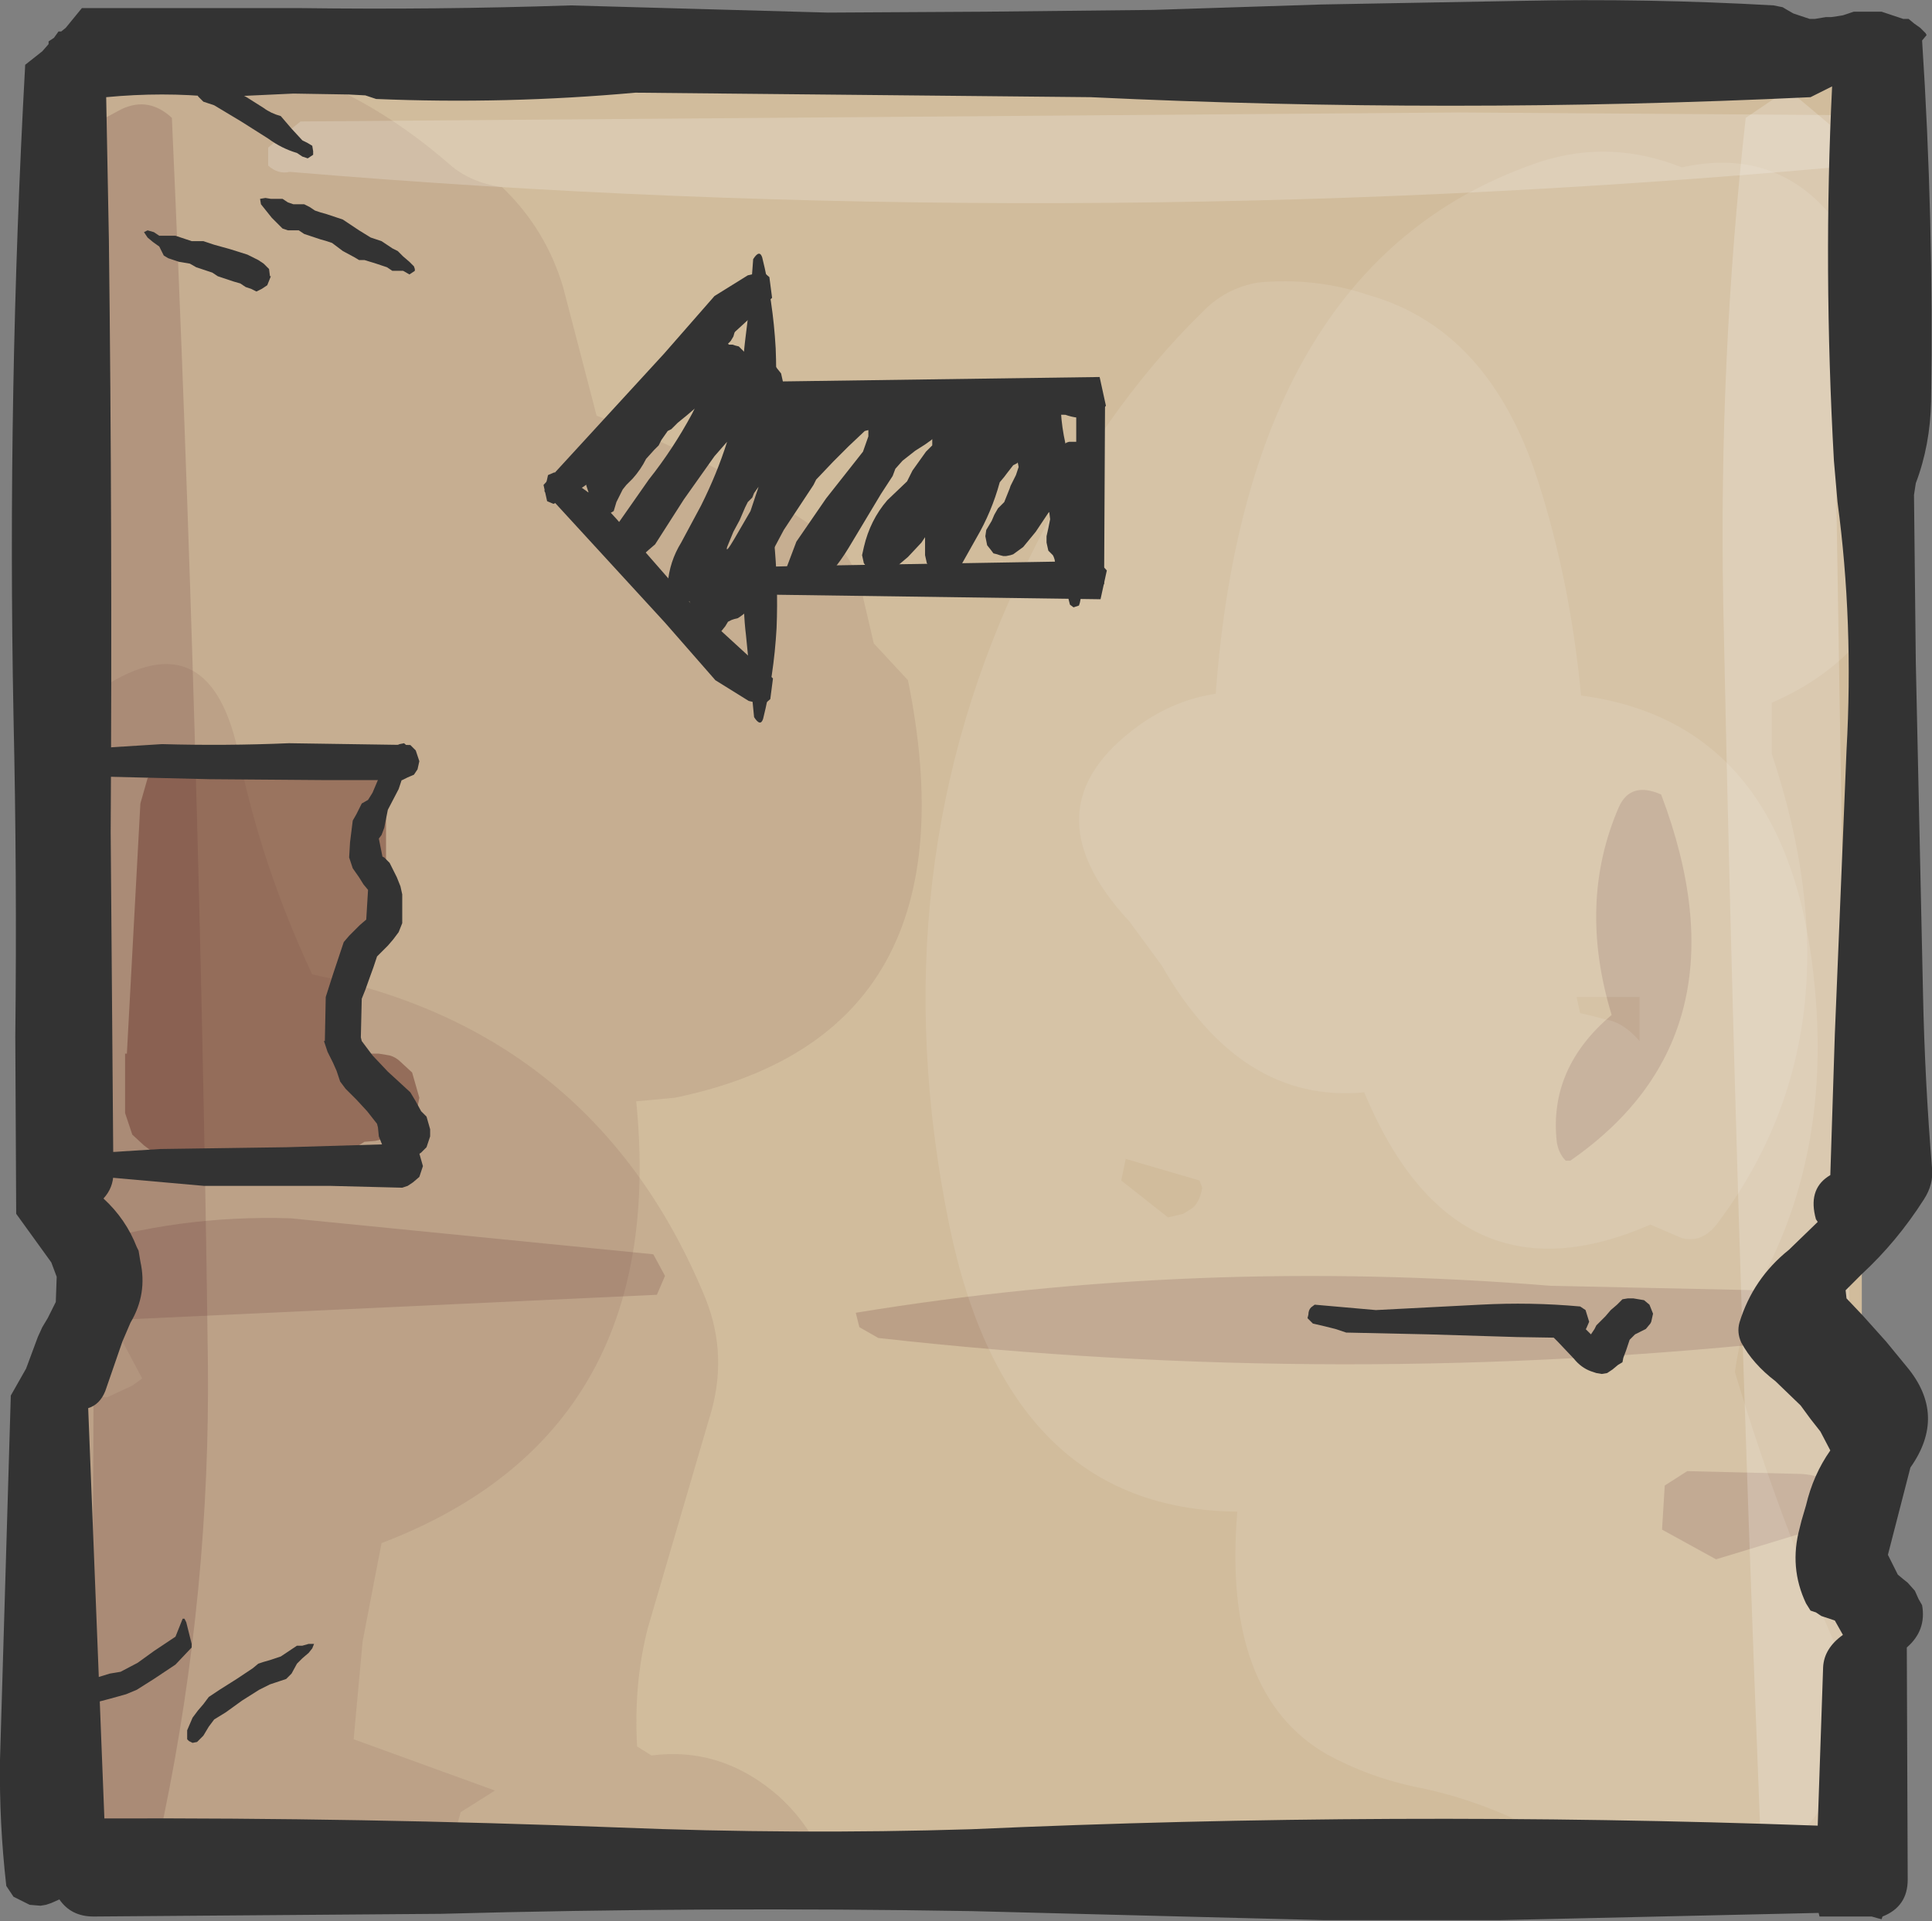 <?xml version="1.0" encoding="UTF-8" standalone="no"?>
<svg xmlns:xlink="http://www.w3.org/1999/xlink" height="106.75px" width="107.35px" xmlns="http://www.w3.org/2000/svg">
  <rect width="100%" height="100%" fill="#808080" stroke="none"/>
  <g transform="matrix(1.0, 0.0, 0.0, 1.0, 52.25, 55.65)">
    <path d="M-48.85 -51.9 L51.2 -51.9 51.2 48.1 -48.85 48.1 -48.85 -51.9" fill="#d1bc9c" fill-rule="evenodd" stroke="none"/>
    <path d="M-36.7 -13.05 L-37.95 -13.05 -39.75 -13.05 -40.4 -13.05 -41.0 -13.25 -41.6 -13.4 -42.2 -13.45 -42.8 -13.35 -43.4 -13.0 -44.05 -12.4 -44.45 -11.0 -45.2 2.9 -45.3 2.9 -45.3 6.2 -44.9 7.4 -44.25 8.0 -43.65 8.45 -43.05 8.55 -39.95 8.65 -36.3 8.7 -33.25 8.45 -32.65 8.2 -32.0 7.8 -31.4 7.75 -30.8 7.6 -30.2 7.35 -29.55 7.0 -29.15 6.4 -28.95 5.35 -29.35 3.95 -30.0 3.35 Q-30.25 3.1 -30.6 3.0 L-31.2 2.9 -31.8 2.9 -32.2 2.9 -32.35 2.85 -33.15 1.25 -33.65 -0.15 -33.65 -0.95 -33.05 -1.4 -32.4 -1.8 -31.8 -2.6 -31.2 -3.2 -30.8 -4.45 -30.8 -11.0 -31.2 -12.4 -31.8 -12.85 -32.45 -13.15 -33.05 -13.25 -33.6 -13.15 -34.25 -12.85 -34.85 -12.75 -35.5 -13.05 -36.1 -13.05 -36.7 -13.05" fill="#a07c64" fill-rule="evenodd" stroke="none"/>
    <path d="M-15.3 15.25 L-15.75 16.3 -47.0 17.75 -48.25 16.8 -48.25 13.7 Q-42.4 11.85 -36.1 12.05 L-15.95 14.05 -15.3 15.25" fill="#663333" fill-opacity="0.2" fill-rule="evenodd" stroke="none"/>
    <path d="M-46.4 -49.1 L-45.75 -49.45 Q-44.1 -50.4 -42.7 -49.1 -41.15 -14.6 -40.7 19.95 -40.55 32.7 -43.15 45.3 -43.55 47.15 -45.45 46.35 -46.4 45.9 -47.2 45.3 -46.95 17.1 -47.05 -11.2 L-46.85 -40.35 -46.4 -49.1" fill="#663333" fill-opacity="0.2" fill-rule="evenodd" stroke="none"/>
    <path d="M47.8 14.9 Q49.2 16.7 48.25 18.75 22.3 21.6 -3.45 18.7 L-4.5 18.1 -4.7 17.3 Q14.15 14.2 33.9 15.8 L45.5 16.05 46.0 15.05 47.2 14.65 47.8 14.9" fill="#663333" fill-opacity="0.2" fill-rule="evenodd" stroke="none"/>
    <path d="M50.4 28.25 L50.5 28.75 43.1 31.0 40.1 29.35 40.25 26.9 41.5 26.1 47.6 26.25 Q49.8 26.25 50.4 28.25" fill="#663333" fill-opacity="0.2" fill-rule="evenodd" stroke="none"/>
    <path d="M40.05 -11.5 Q45.1 1.85 35.0 8.85 L34.75 8.85 Q34.35 8.45 34.25 7.8 33.8 3.7 37.3 0.75 35.4 -5.5 37.7 -10.8 38.35 -12.25 40.05 -11.5" fill="#663333" fill-opacity="0.2" fill-rule="evenodd" stroke="none"/>
    <path d="M-1.8 -17.85 Q2.2 1.85 -14.75 5.35 L-16.9 5.55 Q-15.05 24.0 -31.05 30.1 L-32.1 35.55 -32.6 41.0 -24.75 43.85 -26.65 45.05 -27.35 47.5 -29.6 49.15 -31.85 49.15 -32.9 49.85 -36.4 49.85 -37.5 49.15 -42.15 49.55 Q-45.75 49.55 -48.3 46.8 L-48.25 21.8 -47.25 21.8 -46.75 21.95 -46.3 22.0 -44.9 21.35 -44.35 20.95 -45.6 18.6 -47.15 18.15 -46.8 17.25 -46.55 16.3 Q-46.15 14.3 -47.2 12.65 -47.65 11.8 -48.25 11.15 -48.85 -20.05 -46.45 -50.9 -46.35 -51.8 -45.75 -52.6 -35.75 -53.9 -27.25 -46.5 -26.1 -45.5 -24.35 -45.25 -21.9 -42.9 -20.95 -39.65 L-19.1 -32.55 Q-11.85 -29.85 -6.1 -25.7 -4.9 -24.8 -4.4 -22.9 L-3.7 -19.9 -1.8 -17.85" fill="#663333" fill-opacity="0.102" fill-rule="evenodd" stroke="none"/>
    <path d="M-46.55 -17.45 Q-40.5 -21.35 -38.95 -13.55 -37.7 -7.5 -34.9 -1.5 -19.15 1.65 -13.05 16.5 -11.75 19.75 -12.85 23.2 L-16.25 34.8 Q-17.05 37.9 -16.85 41.4 L-16.05 41.9 Q-12.15 41.4 -9.0 44.15 -6.5 46.4 -5.85 49.85 L-45.85 49.85 -48.3 47.5 Q-47.2 20.1 -46.95 -7.2 L-46.55 -17.45" fill="#663333" fill-opacity="0.102" fill-rule="evenodd" stroke="none"/>
    <path d="M46.6 -50.35 L47.55 -50.3 49.45 -48.7 50.55 19.3 Q50.75 32.8 49.1 46.15 48.75 49.2 46.1 46.95 45.6 46.55 45.55 45.9 44.2 12.0 43.5 -22.1 43.25 -35.75 44.75 -49.1 L46.6 -50.35" fill="#ffffff" fill-opacity="0.2" fill-rule="evenodd" stroke="none"/>
    <path d="M50.9 -48.9 Q52.05 -46.55 49.65 -46.35 6.65 -42.5 -36.15 -46.1 -36.8 -45.95 -37.35 -46.45 L-37.35 -47.45 -35.55 -48.9 28.85 -49.4 50.25 -49.25 50.9 -48.9" fill="#ffffff" fill-opacity="0.2" fill-rule="evenodd" stroke="none"/>
    <path d="M41.2 -46.35 Q50.05 -48.3 53.1 -35.5 56.55 -21.1 46.2 -16.6 L46.2 -13.75 Q51.3 1.5 43.2 12.3 42.35 13.45 41.2 13.15 L39.45 12.4 Q28.6 17.15 23.55 5.05 16.7 5.7 12.3 -2.0 L10.5 -4.45 Q4.65 -10.75 11.05 -15.35 13.0 -16.75 15.3 -17.1 17.1 -41.3 33.45 -46.7 37.3 -47.9 41.2 -46.35" fill="#ffffff" fill-opacity="0.102" fill-rule="evenodd" stroke="none"/>
    <path d="M23.8 -39.25 Q30.5 -37.35 33.2 -28.95 35.0 -23.35 35.6 -17.0 47.3 -15.45 48.6 -0.65 49.4 8.05 45.9 14.95 44.6 17.35 44.15 20.6 46.95 29.95 50.9 38.3 51.65 39.85 50.8 41.6 45.15 53.4 35.0 47.1 30.8 44.5 26.4 43.65 23.8 43.1 21.5 41.85 15.65 38.5 16.5 28.35 3.75 28.25 0.5 12.45 -3.55 -7.35 4.8 -24.35 8.95 -32.85 14.65 -38.4 15.9 -39.65 17.65 -39.95 20.85 -40.25 23.8 -39.25 M38.85 2.2 L38.85 -0.25 35.35 -0.25 35.55 0.65 36.2 0.8 36.95 1.0 Q37.95 1.15 38.85 2.2 M10.05 9.95 L12.65 12.0 13.5 11.8 13.9 11.55 Q14.4 11.25 14.55 10.35 L14.4 9.95 10.3 8.75 10.05 9.95" fill="#ffffff" fill-opacity="0.102" fill-rule="evenodd" stroke="none"/>
    <path d="M49.55 -50.85 L48.35 -50.25 Q28.35 -49.3 8.35 -50.25 L-16.95 -50.5 Q-24.15 -49.85 -31.35 -50.15 L-31.95 -50.35 -32.9 -50.4 -35.95 -50.45 -40.25 -50.25 Q-43.2 -50.55 -46.35 -50.25 L-46.2 -42.35 Q-46.0 -25.8 -46.1 -9.4 L-45.95 9.55 Q-45.95 10.35 -46.5 10.95 -45.25 12.1 -44.65 13.65 L-44.55 13.85 -44.45 14.45 Q-44.05 16.25 -45.0 17.85 L-45.45 18.9 -46.4 21.65 Q-46.7 22.4 -47.35 22.6 L-46.45 45.4 Q-32.1 45.35 -17.95 45.9 -8.1 46.3 1.7 46.0 25.15 44.95 48.75 45.8 L49.05 37.0 Q49.1 35.95 50.15 35.2 L49.7 34.4 48.95 34.15 48.65 33.95 48.35 33.85 48.1 33.45 Q47.15 31.45 47.75 29.25 L47.85 28.85 48.1 28.0 Q48.5 26.3 49.45 24.95 L48.9 23.9 48.35 23.2 47.8 22.45 46.4 21.1 Q45.15 20.15 44.5 18.95 44.25 18.4 44.4 17.85 45.15 15.4 47.15 13.8 L48.7 12.3 48.75 12.25 48.65 12.1 48.6 11.9 Q48.25 10.35 49.45 9.65 L49.7 1.85 50.35 -13.95 Q50.75 -21.05 49.85 -27.75 L49.65 -30.05 Q49.05 -40.8 49.55 -50.85 M49.5 -54.7 L49.85 -54.75 50.15 -54.8 50.45 -54.9 50.75 -55.0 51.05 -55.0 51.35 -55.0 51.65 -55.0 51.95 -55.0 52.3 -55.0 52.6 -54.9 52.9 -54.8 53.2 -54.7 53.5 -54.6 53.8 -54.6 54.1 -54.35 54.45 -54.1 54.75 -53.8 54.8 -53.7 54.55 -53.4 Q55.2 -43.45 55.05 -33.35 55.0 -30.9 54.2 -28.8 L54.1 -28.15 54.2 -18.85 54.6 -0.45 Q54.7 4.4 55.1 9.25 55.2 10.15 54.65 11.0 53.15 13.35 51.2 15.15 L50.3 16.05 50.35 16.5 51.25 17.45 52.55 18.9 53.7 20.3 Q55.95 23.0 53.9 25.9 L52.65 30.75 53.2 31.85 53.5 32.1 53.75 32.3 54.15 32.75 54.35 33.2 54.55 33.55 Q54.8 34.95 53.7 35.9 L53.75 48.8 Q53.75 50.3 52.35 50.85 L52.3 51.0 52.1 50.95 51.75 50.85 50.55 50.85 49.3 50.85 48.85 50.85 48.8 50.65 31.1 51.05 21.3 51.05 11.5 50.8 1.75 50.55 Q-13.05 50.3 -27.75 50.7 L-47.05 50.85 Q-48.3 50.85 -48.95 49.9 L-49.4 50.1 -49.7 50.2 -50.0 50.25 -50.6 50.2 -51.5 49.75 -51.9 49.15 Q-52.3 45.65 -52.25 42.15 L-51.65 21.9 -50.8 20.4 -50.15 18.65 -49.9 18.1 -49.6 17.6 -49.3 17.0 -49.15 16.7 -49.1 15.3 -49.4 14.5 -51.35 11.8 -51.4 1.95 Q-51.3 -6.95 -51.5 -15.85 -51.85 -33.95 -50.85 -52.05 L-49.9 -52.8 -49.55 -53.2 -49.55 -53.35 -49.25 -53.55 -49.0 -53.9 -48.85 -53.9 -48.6 -54.1 -47.7 -55.2 -35.55 -55.2 Q-28.05 -55.1 -20.55 -55.35 L-6.25 -54.95 2.45 -55.0 11.85 -55.1 21.15 -55.4 32.15 -55.6 Q39.3 -55.75 46.3 -55.35 L46.8 -55.25 47.05 -55.1 47.4 -54.9 47.7 -54.8 48.0 -54.7 48.3 -54.6 48.6 -54.6 49.2 -54.7 49.5 -54.7" fill="#333333" fill-rule="evenodd" stroke="none"/>
    <path d="M-29.9 -12.3 L-29.6 -12.45 -29.25 -12.6 -29.05 -12.9 -28.95 -13.35 -29.15 -13.95 -29.45 -14.25 -36.2 -14.35 Q-39.7 -14.2 -43.25 -14.3 L-47.25 -14.05 -47.55 -13.9 -47.7 -13.7 -47.8 -13.35 -47.85 -13.35 -47.65 -12.8 -47.35 -12.7 -47.05 -12.6 -46.75 -12.5 -40.6 -12.35 -34.15 -12.3 -29.9 -12.3" fill="#333333" fill-rule="evenodd" stroke="none"/>
    <path d="M-47.65 9.65 L-40.9 10.25 -33.85 10.25 -29.9 10.35 -29.6 10.25 -29.3 10.05 -28.95 9.75 -28.75 9.15 -28.95 8.45 -29.3 8.15 -29.55 7.9 -36.3 8.1 -43.35 8.2 -47.35 8.45 -47.65 8.65 -47.8 9.15 -47.85 9.15 -47.65 9.65" fill="#333333" fill-rule="evenodd" stroke="none"/>
    <path d="M-30.05 -14.3 L-30.4 -14.15 -30.65 -13.65 -31.0 -12.9 -31.55 -11.6 -31.8 -11.2 -32.15 -11.0 -32.45 -10.4 -32.65 -10.05 -32.7 -9.65 -32.8 -8.85 -32.85 -8.0 -32.65 -7.4 -32.3 -6.9 -32.05 -6.5 -31.8 -6.2 -31.9 -4.55 -32.25 -4.25 -32.55 -3.95 -32.85 -3.65 -33.15 -3.3 -33.35 -2.7 -33.75 -1.5 -34.15 -0.25 -34.2 2.2 -34.25 2.2 -34.05 2.8 -33.75 3.4 -33.55 3.85 -33.35 4.45 -33.05 4.85 -32.45 5.45 -31.85 6.1 -31.3 6.8 -31.25 7.0 -31.2 7.5 -31.0 8.0 -30.7 8.25 -30.4 8.4 -30.1 8.55 -29.75 8.7 -29.45 8.75 -29.15 8.6 -28.85 8.4 -28.55 8.1 -28.35 7.5 -28.35 7.1 -28.55 6.4 -28.85 6.1 -29.15 5.55 -29.45 5.05 -30.1 4.45 -30.7 3.9 -31.55 3.0 -32.15 2.2 -32.2 2.0 -32.15 -0.15 -31.95 -0.65 -31.7 -1.35 -31.5 -1.9 -31.3 -2.5 -31.0 -2.8 -30.7 -3.1 -30.4 -3.45 -30.1 -3.85 -29.9 -4.35 -29.9 -5.95 -30.0 -6.4 -30.2 -6.9 -30.35 -7.2 -30.6 -7.7 -30.9 -8.0 -31.0 -8.05 -31.2 -9.05 -31.05 -9.25 -30.9 -9.65 -30.7 -10.65 -30.1 -11.8 -29.85 -12.55 -29.45 -14.05 -29.8 -14.35 -30.05 -14.3" fill="#333333" fill-rule="evenodd" stroke="none"/>
    <path d="M-9.5 -40.25 L-9.85 -40.55 -10.7 -40.35 -12.55 -39.2 -15.35 -36.0 -22.05 -28.7 -21.85 -27.8 -21.5 -27.65 Q-21.0 -27.85 -20.45 -28.2 -19.0 -29.05 -17.65 -30.7 L-14.15 -34.7 -9.35 -39.1 -9.5 -40.25" fill="#333333" fill-rule="evenodd" stroke="none"/>
    <path d="M-9.9 -41.35 Q-10.05 -41.8 -10.4 -41.25 -10.55 -39.0 -10.85 -36.7 -11.2 -33.85 -10.5 -31.2 L-9.45 -31.0 Q-9.3 -31.2 -9.3 -31.35 -9.05 -33.85 -9.15 -36.3 -9.3 -38.95 -9.9 -41.35" fill="#333333" fill-rule="evenodd" stroke="none"/>
    <path d="M-10.5 -34.3 L-10.9 -33.65 Q-10.6 -32.8 -9.9 -32.9 L-7.95 -32.85 6.95 -32.6 Q8.35 -32.1 9.2 -33.1 L8.85 -34.7 -9.1 -34.45 -10.5 -34.3" fill="#333333" fill-rule="evenodd" stroke="none"/>
    <path d="M-9.45 -16.8 L-9.8 -16.5 -10.65 -16.7 -12.5 -17.85 -15.3 -21.05 -22.0 -28.35 -21.8 -29.25 -21.45 -29.4 -20.4 -28.85 Q-18.95 -28.0 -17.6 -26.35 L-14.1 -22.35 -9.3 -17.95 -9.45 -16.8" fill="#333333" fill-rule="evenodd" stroke="none"/>
    <path d="M-9.85 -15.7 Q-10.0 -15.25 -10.35 -15.8 L-10.8 -20.35 Q-11.15 -23.2 -10.45 -25.85 L-9.4 -26.05 -9.25 -25.7 Q-9.0 -23.2 -9.1 -20.75 -9.25 -18.1 -9.85 -15.7" fill="#333333" fill-rule="evenodd" stroke="none"/>
    <path d="M-10.45 -22.75 L-10.85 -23.4 Q-10.55 -24.25 -9.85 -24.15 L-7.9 -24.2 7.0 -24.45 Q8.4 -24.95 9.25 -23.95 L8.9 -22.35 -9.05 -22.6 -10.45 -22.75" fill="#333333" fill-rule="evenodd" stroke="none"/>
    <path d="M7.55 -33.05 L7.55 -23.55 7.7 -23.15 7.85 -22.85 8.05 -22.75 8.2 -22.65 8.4 -22.65 8.55 -22.75 8.8 -22.8 8.9 -23.0 9.1 -23.2 9.1 -23.55 9.15 -33.05 9.0 -33.5 8.8 -33.7 8.65 -33.85 8.45 -33.9 8.25 -33.9 8.1 -33.9 7.9 -33.75 7.75 -33.55 7.6 -33.35 7.6 -33.05 7.55 -33.05" fill="#333333" fill-rule="evenodd" stroke="none"/>
    <path d="M-12.1 -38.5 L-12.25 -38.5 -12.45 -38.45 -12.6 -38.3 -12.8 -38.15 -13.0 -38.1 -14.25 -36.95 -15.95 -35.15 -16.95 -33.8 -18.05 -32.35 -19.45 -30.0 -19.65 -29.8 -19.7 -29.45 -19.75 -29.45 -19.75 -28.95 -19.65 -28.6 -19.55 -28.3 -19.65 -28.2 -19.7 -27.95 -19.75 -27.65 -19.65 -27.25 -19.45 -27.1 -19.3 -26.95 -19.1 -26.9 -18.95 -26.85 -18.75 -26.9 -18.6 -26.95 -18.4 -27.1 -18.15 -27.25 -18.0 -27.75 -17.8 -28.15 -17.65 -28.45 -17.45 -28.7 -17.1 -29.05 Q-16.65 -29.55 -16.35 -30.15 L-15.9 -30.65 -15.65 -30.9 -15.5 -31.2 -15.15 -31.7 -14.95 -31.8 -14.6 -32.15 -14.05 -32.6 -13.7 -32.9 -13.65 -32.95 -13.8 -32.65 Q-14.85 -30.7 -16.2 -29.0 L-17.95 -26.5 -18.6 -25.4 -18.65 -25.05 -18.45 -24.65 -18.3 -24.4 -18.1 -24.3 -17.95 -24.15 -17.75 -24.1 -17.6 -24.1 -17.4 -24.15 -17.25 -24.2 -17.05 -24.35 -16.7 -24.65 -16.2 -25.1 -15.85 -25.4 -14.25 -27.9 -12.55 -30.3 -11.85 -31.1 Q-12.4 -29.35 -13.3 -27.55 L-14.4 -25.5 Q-15.05 -24.45 -15.15 -23.2 L-15.0 -22.7 -14.85 -22.45 -14.65 -22.35 -14.5 -22.3 -14.3 -22.25 -14.15 -22.15 Q-14.0 -22.15 -13.95 -22.25 L-13.9 -22.15 -13.85 -22.05 -13.9 -21.7 -13.9 -21.3 -13.8 -20.85 -13.6 -20.6 -13.45 -20.45 -13.25 -20.4 -13.0 -20.3 -12.85 -20.3 -12.75 -20.3 -12.5 -20.4 -12.3 -20.45 -12.15 -20.6 -11.95 -20.85 -11.8 -21.1 -11.6 -21.2 -11.45 -21.25 -11.25 -21.3 -11.1 -21.4 -10.9 -21.55 -10.75 -21.9 -10.45 -22.65 -10.35 -23.1 -8.7 -26.2 -7.05 -28.7 -6.9 -29.0 -5.95 -30.0 -5.1 -30.85 -4.2 -31.7 -4.0 -31.75 -4.0 -31.65 -4.0 -31.4 -4.3 -30.55 -6.35 -27.95 -8.0 -25.55 -8.7 -23.7 -8.55 -23.2 -8.4 -22.95 -8.2 -22.8 -8.05 -22.75 -7.85 -22.7 -7.7 -22.65 -7.5 -22.7 -7.3 -22.75 -7.1 -22.8 Q-5.95 -23.8 -5.1 -25.2 L-3.3 -28.2 -2.65 -29.2 -2.5 -29.6 -2.1 -30.05 -1.4 -30.6 -0.85 -30.95 -0.5 -31.2 -0.45 -31.25 -0.45 -30.9 -0.8 -30.55 -1.55 -29.5 -1.85 -28.9 -2.95 -27.85 Q-3.9 -26.75 -4.25 -25.25 L-4.35 -24.8 -4.25 -24.35 -4.05 -24.1 -3.9 -23.95 -3.7 -23.85 -3.55 -23.8 -3.35 -23.75 -3.2 -23.75 -3.0 -23.8 -2.85 -23.85 -2.45 -24.15 -1.8 -24.7 -1.05 -25.5 -0.85 -25.8 -0.85 -25.25 -0.85 -24.8 -0.75 -24.35 -0.55 -24.1 -0.4 -23.95 -0.2 -23.85 -0.05 -23.8 0.15 -23.75 0.3 -23.75 0.5 -23.8 0.65 -23.85 0.85 -24.0 1.1 -24.15 2.0 -25.75 Q2.85 -27.2 3.3 -28.85 L3.55 -29.15 3.7 -29.35 4.05 -29.8 4.25 -29.9 4.3 -29.95 4.35 -29.7 4.3 -29.55 4.2 -29.25 3.9 -28.65 3.85 -28.5 3.75 -28.25 3.65 -28.0 3.55 -27.75 3.35 -27.55 3.2 -27.4 3.0 -27.05 2.85 -26.7 2.55 -26.2 2.5 -25.85 2.6 -25.35 2.8 -25.1 2.95 -24.9 3.15 -24.85 3.3 -24.8 3.5 -24.75 3.65 -24.75 3.9 -24.8 4.05 -24.85 4.6 -25.25 5.3 -26.1 6.0 -27.15 6.05 -27.2 6.1 -26.8 6.0 -26.3 5.9 -25.85 5.9 -25.5 6.0 -25.05 6.25 -24.8 6.3 -24.7 6.35 -24.55 Q6.4 -24.1 6.6 -23.7 L6.85 -22.8 7.05 -22.65 7.2 -22.05 7.4 -21.9 7.55 -21.95 7.7 -22.0 7.75 -22.15 7.85 -22.65 8.05 -22.8 8.35 -23.7 Q8.65 -24.55 8.5 -25.5 L8.4 -26.05 8.4 -26.3 8.5 -26.8 8.5 -30.05 8.4 -30.55 8.2 -30.75 8.05 -30.95 7.85 -31.05 7.7 -31.1 7.5 -31.1 7.35 -31.1 7.15 -31.1 7.0 -31.05 6.95 -31.0 Q6.75 -31.9 6.7 -32.75 L6.45 -33.0 6.3 -33.15 6.1 -33.3 5.95 -33.35 5.75 -33.35 5.6 -33.35 5.4 -33.35 5.25 -33.3 5.05 -33.25 4.9 -33.1 4.7 -33.05 4.55 -33.1 4.35 -33.35 4.2 -33.5 4.0 -33.65 3.85 -33.7 3.6 -33.7 3.4 -33.7 3.25 -33.7 3.05 -33.7 2.9 -33.65 2.7 -33.5 2.55 -33.5 2.35 -33.4 2.0 -33.1 1.85 -32.95 1.8 -32.9 1.6 -33.15 1.45 -33.4 1.25 -33.6 1.1 -33.65 0.85 -33.7 0.65 -33.7 0.5 -33.7 0.3 -33.7 0.15 -33.7 -0.05 -33.7 -0.2 -33.65 -0.4 -33.5 -0.55 -33.45 -0.75 -33.35 -0.9 -33.3 -1.1 -33.25 -1.25 -33.1 -1.45 -33.0 -1.6 -32.9 -1.75 -32.8 -1.8 -32.8 -1.9 -33.15 -2.0 -33.65 -2.2 -33.85 -2.35 -34.1 -2.55 -34.15 -2.7 -34.2 -2.9 -34.2 -3.05 -34.2 -3.25 -34.2 -3.45 -34.2 -3.6 -34.15 -3.8 -34.1 -3.95 -34.0 -4.15 -33.95 -4.3 -33.8 -4.5 -33.75 -4.7 -33.7 -4.9 -33.65 -5.05 -33.5 -5.25 -33.45 -5.4 -33.35 -5.6 -33.15 -5.75 -33.0 -5.8 -33.0 -6.0 -33.4 -6.2 -33.65 -6.35 -33.8 -6.55 -33.85 -6.7 -33.95 -6.9 -33.95 -7.05 -33.95 -7.25 -33.95 -7.45 -33.95 -7.65 -33.95 -7.8 -33.85 -8.0 -33.8 -8.15 -33.7 -8.35 -33.5 -8.5 -33.4 -8.7 -33.3 -8.75 -33.4 -8.75 -34.45 -8.85 -34.9 -9.05 -35.15 -9.2 -35.35 -9.4 -35.4 -9.55 -35.45 -9.75 -35.45 -9.9 -35.45 -10.1 -35.45 -10.25 -35.45 -10.5 -35.35 -10.6 -35.3 -10.6 -35.2 -10.75 -35.55 -10.85 -36.05 -11.05 -36.25 -11.2 -36.4 -11.4 -36.45 -11.55 -36.5 -11.75 -36.5 -11.8 -36.55 -11.65 -36.7 -11.5 -36.95 -11.4 -37.3 -11.45 -37.8 -11.55 -38.2 -11.75 -38.4 -11.9 -38.5 -12.1 -38.5 M-10.1 -28.6 L-10.55 -27.25 -11.45 -25.7 Q-11.95 -24.85 -11.85 -25.25 L-11.5 -26.1 -11.15 -26.75 -10.85 -27.45 -10.7 -27.75 -10.45 -28.0 -10.35 -28.25 -10.1 -28.6" fill="#333333" fill-rule="evenodd" stroke="none"/>
    <path d="M35.15 18.7 L35.4 18.6 35.75 18.4 35.9 18.15 36.05 17.8 35.85 17.15 35.55 16.95 Q32.8 16.7 30.0 16.85 L24.2 17.15 20.8 16.85 20.6 17.0 Q20.45 17.15 20.45 17.4 L20.4 17.6 20.7 17.9 21.35 18.05 21.95 18.2 22.55 18.4 27.15 18.5 32.05 18.65 35.15 18.7" fill="#333333" fill-rule="evenodd" stroke="none"/>
    <path d="M33.5 17.8 L33.7 18.3 34.3 18.9 35.2 19.85 Q35.6 20.35 36.15 20.55 L36.45 20.65 36.75 20.7 37.05 20.65 37.35 20.45 37.65 20.2 37.9 20.05 37.95 19.8 38.1 19.4 38.3 18.8 38.6 18.5 38.9 18.35 39.2 18.2 39.45 17.9 39.5 17.8 39.6 17.35 39.4 16.85 39.1 16.6 38.8 16.55 38.5 16.5 38.2 16.5 37.9 16.55 37.6 16.85 37.25 17.15 36.95 17.5 36.65 17.8 36.45 18.0 36.35 18.2 36.15 18.5 35.55 17.9 34.9 17.3 34.3 16.95 34.05 17.05 Q33.85 17.1 33.7 17.25 L33.55 17.75 33.5 17.8" fill="#333333" fill-rule="evenodd" stroke="none"/>
    <path d="M-40.05 -51.0 L-39.75 -50.9 -38.55 -50.25 -37.6 -49.65 Q-37.2 -49.35 -36.65 -49.2 L-36.05 -48.5 -35.45 -47.85 -35.15 -47.7 -34.9 -47.55 -34.85 -47.25 -34.85 -47.05 -35.15 -46.85 -35.45 -46.95 -35.75 -47.15 Q-36.6 -47.4 -37.35 -47.95 L-38.85 -48.9 -40.35 -49.8 -40.65 -49.9 -40.95 -50.0 -41.25 -50.3 -41.25 -50.8 -40.95 -51.0 -40.65 -51.1 -40.35 -51.1 -40.05 -51.0" fill="#333333" fill-rule="evenodd" stroke="none"/>
    <path d="M-34.45 -43.85 L-34.1 -43.75 -33.5 -43.55 -33.2 -43.45 -32.9 -43.25 -32.3 -42.85 -31.65 -42.45 -31.35 -42.35 -31.05 -42.25 -30.75 -42.05 -30.45 -41.85 -30.15 -41.7 -29.85 -41.4 -29.5 -41.1 -29.25 -40.85 -29.2 -40.7 -29.2 -40.6 -29.5 -40.4 -29.85 -40.6 -30.15 -40.6 -30.45 -40.6 -30.75 -40.8 -31.05 -40.9 -31.35 -41.0 -32.0 -41.2 -32.3 -41.2 -32.55 -41.35 -33.2 -41.7 -33.8 -42.15 -34.1 -42.25 -34.45 -42.35 -35.05 -42.55 -35.35 -42.65 -35.65 -42.85 -35.95 -42.85 -36.25 -42.85 -36.55 -42.95 -37.15 -43.55 -37.75 -44.3 -37.8 -44.6 -37.5 -44.65 -37.2 -44.6 -36.9 -44.6 -36.55 -44.6 -36.25 -44.4 -35.95 -44.3 -35.65 -44.3 -35.35 -44.3 -35.05 -44.15 -34.75 -43.95 -34.45 -43.85" fill="#333333" fill-rule="evenodd" stroke="none"/>
    <path d="M-41.25 -42.25 L-40.95 -42.25 -40.35 -42.05 -39.45 -41.8 -38.5 -41.5 -38.2 -41.35 -37.9 -41.2 -37.6 -41.0 -37.4 -40.8 -37.3 -40.7 -37.25 -40.3 -37.2 -40.3 -37.4 -39.8 -37.7 -39.6 -38.0 -39.45 -38.3 -39.6 -38.6 -39.7 -38.9 -39.9 -39.25 -40.0 -39.55 -40.1 -39.85 -40.2 -40.15 -40.3 -40.45 -40.5 -40.75 -40.6 -41.05 -40.7 -41.35 -40.8 -41.7 -41.0 -42.0 -41.05 -42.3 -41.1 -42.6 -41.2 -42.9 -41.3 -43.15 -41.45 -43.4 -41.95 -43.75 -42.2 -44.05 -42.45 -44.25 -42.75 -44.05 -42.85 -43.7 -42.75 -43.4 -42.55 -43.1 -42.55 -42.8 -42.55 -42.5 -42.55 -42.2 -42.45 -41.9 -42.35 -41.6 -42.25 -41.25 -42.25" fill="#333333" fill-rule="evenodd" stroke="none"/>
    <path d="M-42.0 34.3 L-41.9 34.5 -41.7 35.3 -41.6 35.7 -41.6 35.9 -42.5 36.85 -43.7 37.65 -44.65 38.25 -45.25 38.5 -46.15 38.75 -47.1 39.0 -47.7 39.2 -48.0 39.4 -48.3 39.6 -48.6 39.8 -48.95 39.95 -49.25 40.0 -49.45 39.95 -49.65 39.6 -49.55 39.1 -49.25 38.8 -48.95 38.55 -48.3 38.15 -48.0 37.95 -47.4 37.75 -46.8 37.55 -46.15 37.35 -45.55 37.25 -44.6 36.75 -43.7 36.1 -42.8 35.5 -42.5 35.3 -42.1 34.3 -42.0 34.3" fill="#333333" fill-rule="evenodd" stroke="none"/>
    <path d="M-41.3 41.15 L-41.55 41.2 -41.75 41.1 -41.85 41.0 -41.85 40.7 -41.85 40.5 -41.55 39.8 -41.25 39.4 -40.95 39.05 -40.65 38.65 -40.05 38.25 -39.1 37.65 -38.2 37.05 -37.9 36.8 -37.6 36.7 -37.25 36.6 -36.95 36.5 -36.65 36.4 -36.35 36.2 -36.05 36.0 -35.75 35.8 -35.45 35.8 -35.1 35.7 -34.8 35.7 -34.9 35.95 -35.1 36.2 -35.45 36.5 -35.75 36.8 -36.05 37.35 -36.35 37.65 -36.65 37.75 -36.95 37.85 -37.25 37.95 -37.85 38.25 -38.8 38.85 -39.7 39.5 -40.35 39.9 -40.65 40.3 -40.95 40.8 -41.3 41.15" fill="#333333" fill-rule="evenodd" stroke="none"/>
  </g>
</svg>

